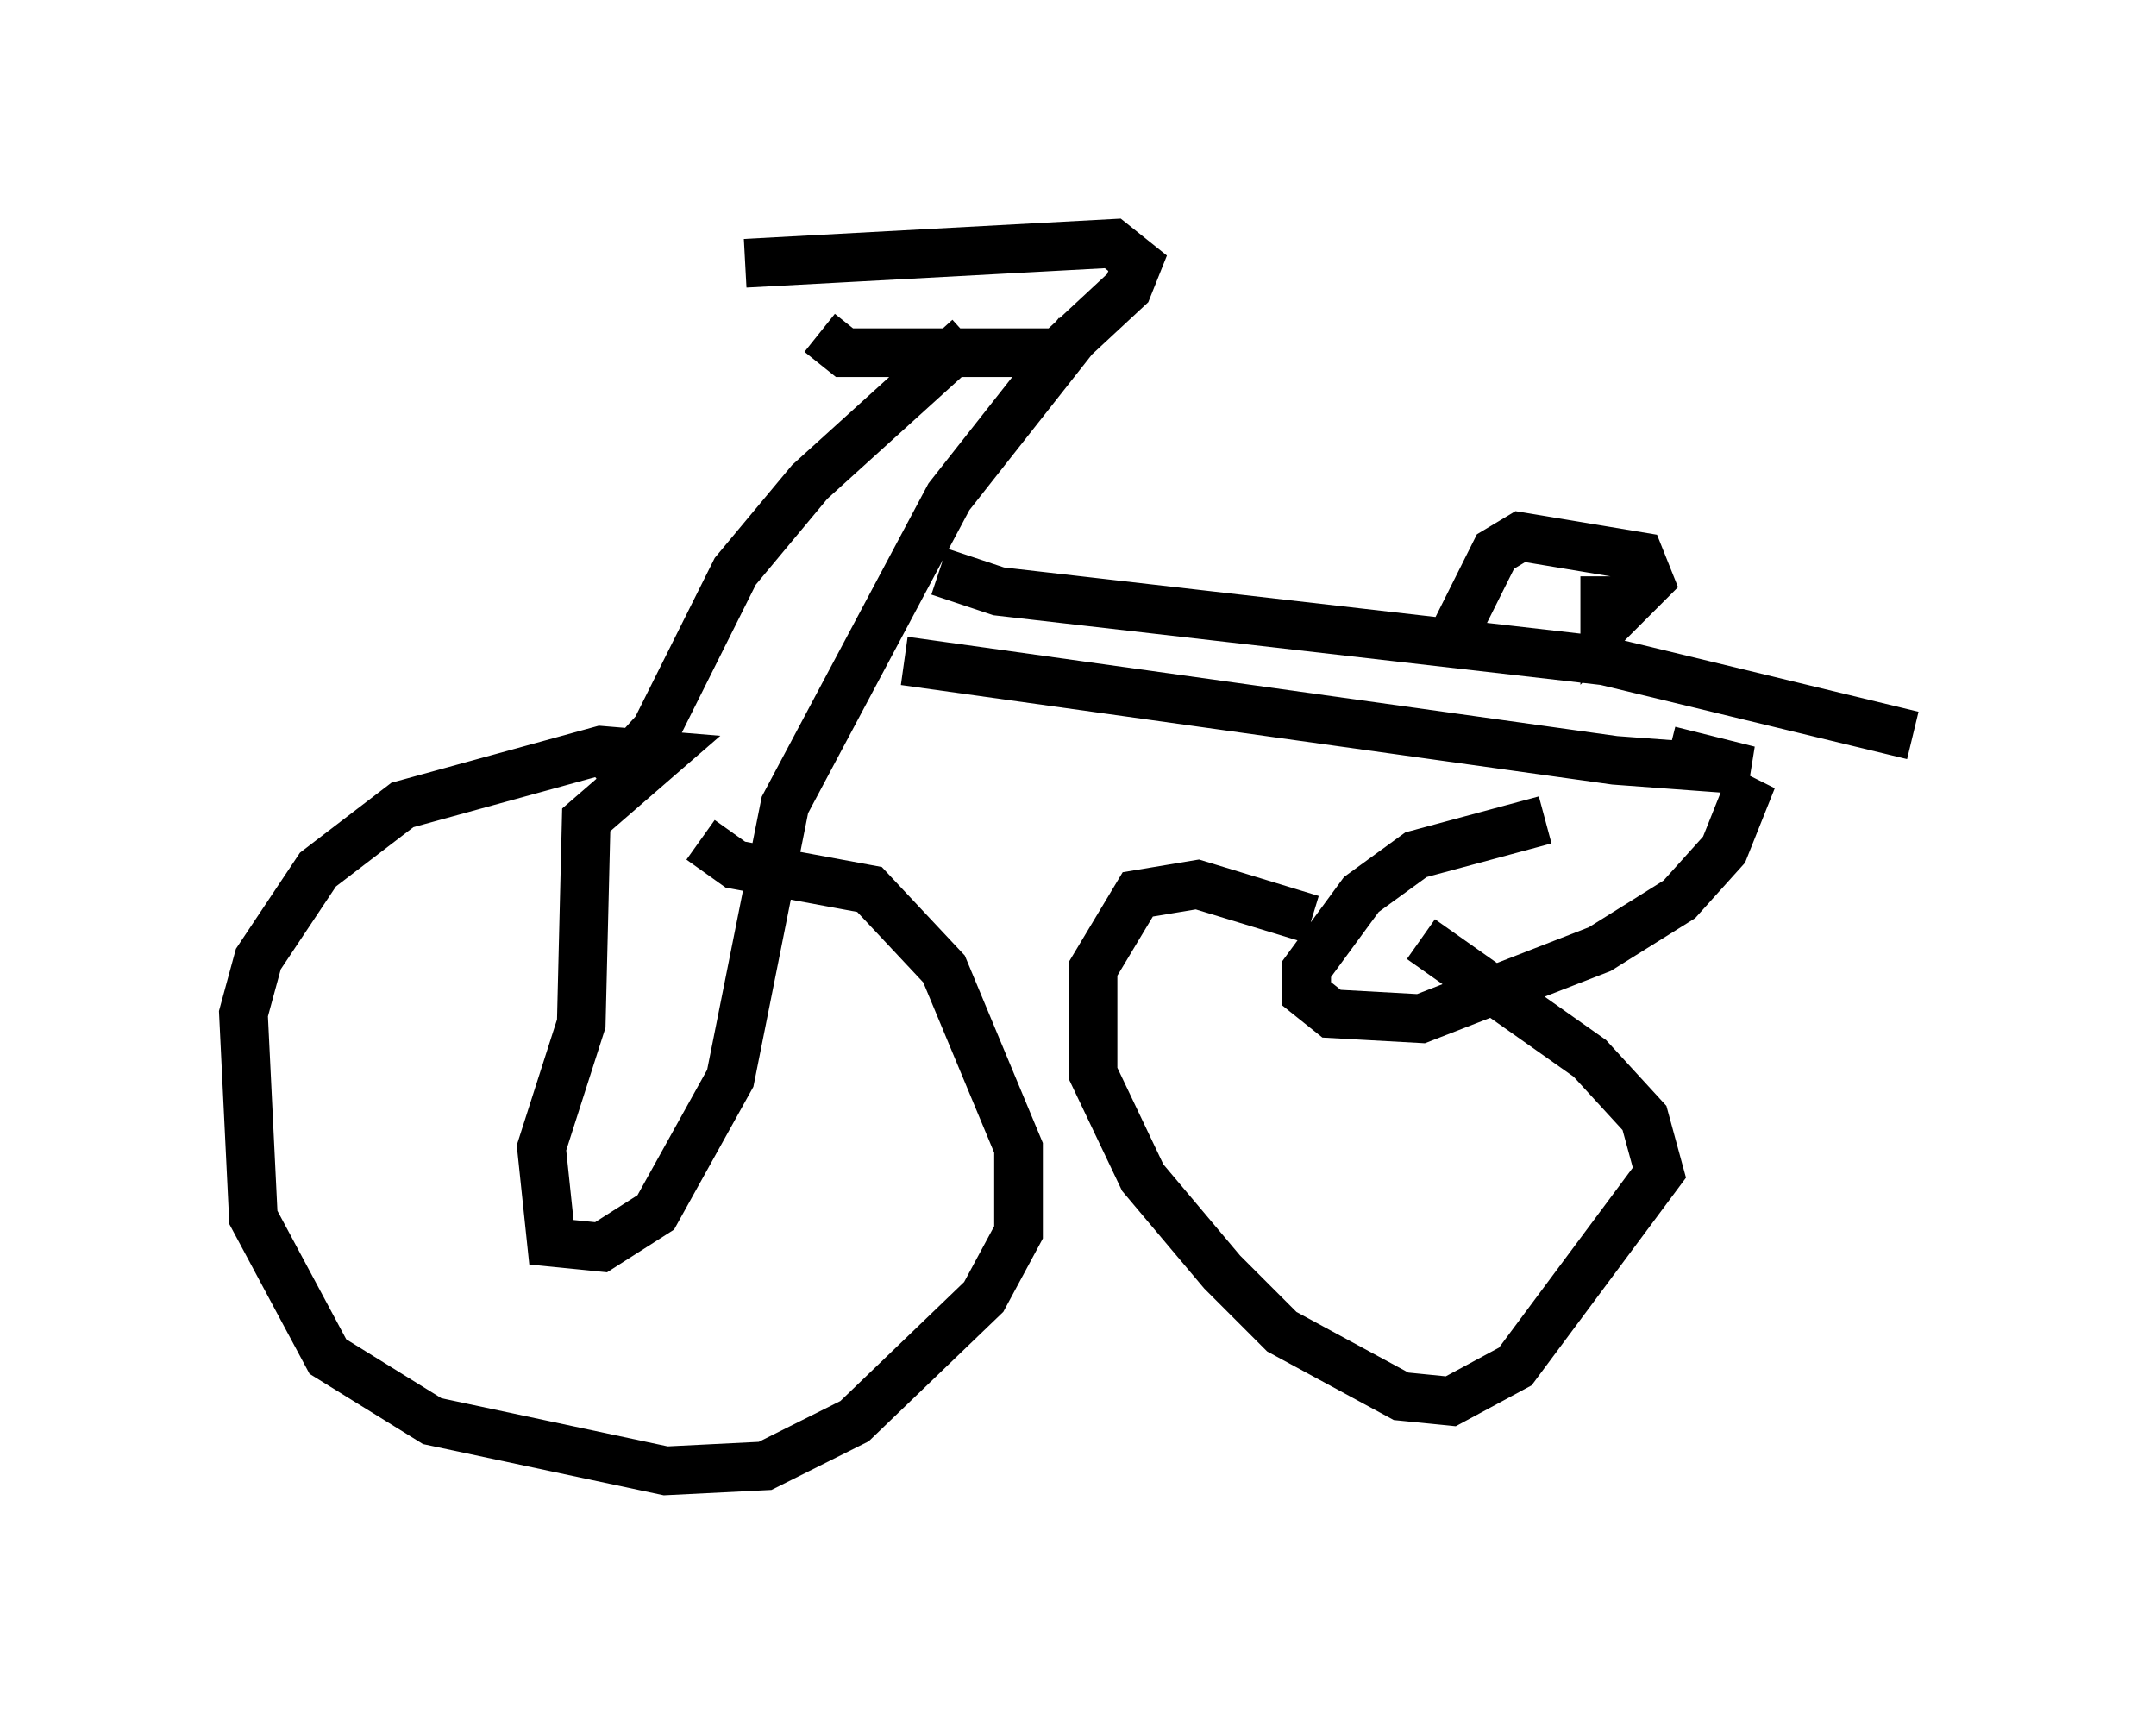 <?xml version="1.0" encoding="utf-8" ?>
<svg baseProfile="full" height="35.215" version="1.1" width="44.3" xmlns="http://www.w3.org/2000/svg" xmlns:ev="http://www.w3.org/2001/xml-events" xmlns:xlink="http://www.w3.org/1999/xlink"><defs /><rect fill="white" height="35.215" width="44.3" x="0" y="0" /><path d="M16.74, 5.306 m0.102, 1.531 l0.51, 0.408 4.39, 0.0 l1.429, -1.327 0.204, -0.51 l-0.51, -0.408 -7.554, 0.408 m4.594, 1.531 l-3.267, 2.96 -1.531, 1.838 l-1.633, 3.267 -1.021, 1.123 l1.123, -0.715 m8.575, -8.575 l-2.654, 3.369 -3.369, 6.329 l-1.123, 5.615 -1.531, 2.756 l-1.123, 0.715 -1.021, -0.102 l-0.204, -1.94 0.817, -2.552 l0.102, -4.185 1.531, -1.327 l-1.225, -0.102 -4.083, 1.123 l-1.735, 1.327 -1.225, 1.838 l-0.306, 1.123 0.204, 4.185 l1.531, 2.858 2.144, 1.327 l4.798, 1.021 2.042, -0.102 l1.838, -0.919 2.654, -2.552 l0.715, -1.327 0.0, -1.735 l-1.531, -3.675 -1.531, -1.633 l-2.756, -0.51 -0.715, -0.51 m4.185, -3.675 l14.598, 2.042 2.756, 0.204 l-1.633, -0.408 m-15.006, -3.675 l1.225, 0.408 12.454, 1.429 l6.329, 1.531 m-7.554, 1.735 l-2.654, 0.715 -1.123, 0.817 l-1.123, 1.531 0.0, 0.51 l0.51, 0.408 1.838, 0.102 l3.675, -1.429 1.633, -1.021 l0.919, -1.021 0.408, -1.021 l-0.408, -0.204 m-8.473, 2.654 l-2.348, -0.715 -1.225, 0.204 l-0.919, 1.531 0.0, 2.144 l1.021, 2.144 1.633, 1.94 l1.225, 1.225 2.45, 1.327 l1.021, 0.102 1.327, -0.715 l2.96, -3.981 -0.306, -1.123 l-1.123, -1.225 -3.471, -2.45 m0.715, -6.329 l0.817, -1.633 0.51, -0.306 l2.45, 0.408 0.204, 0.51 l-0.919, 0.919 0.0, -1.021 " fill="none" stroke="black" stroke-width="1" /></svg>